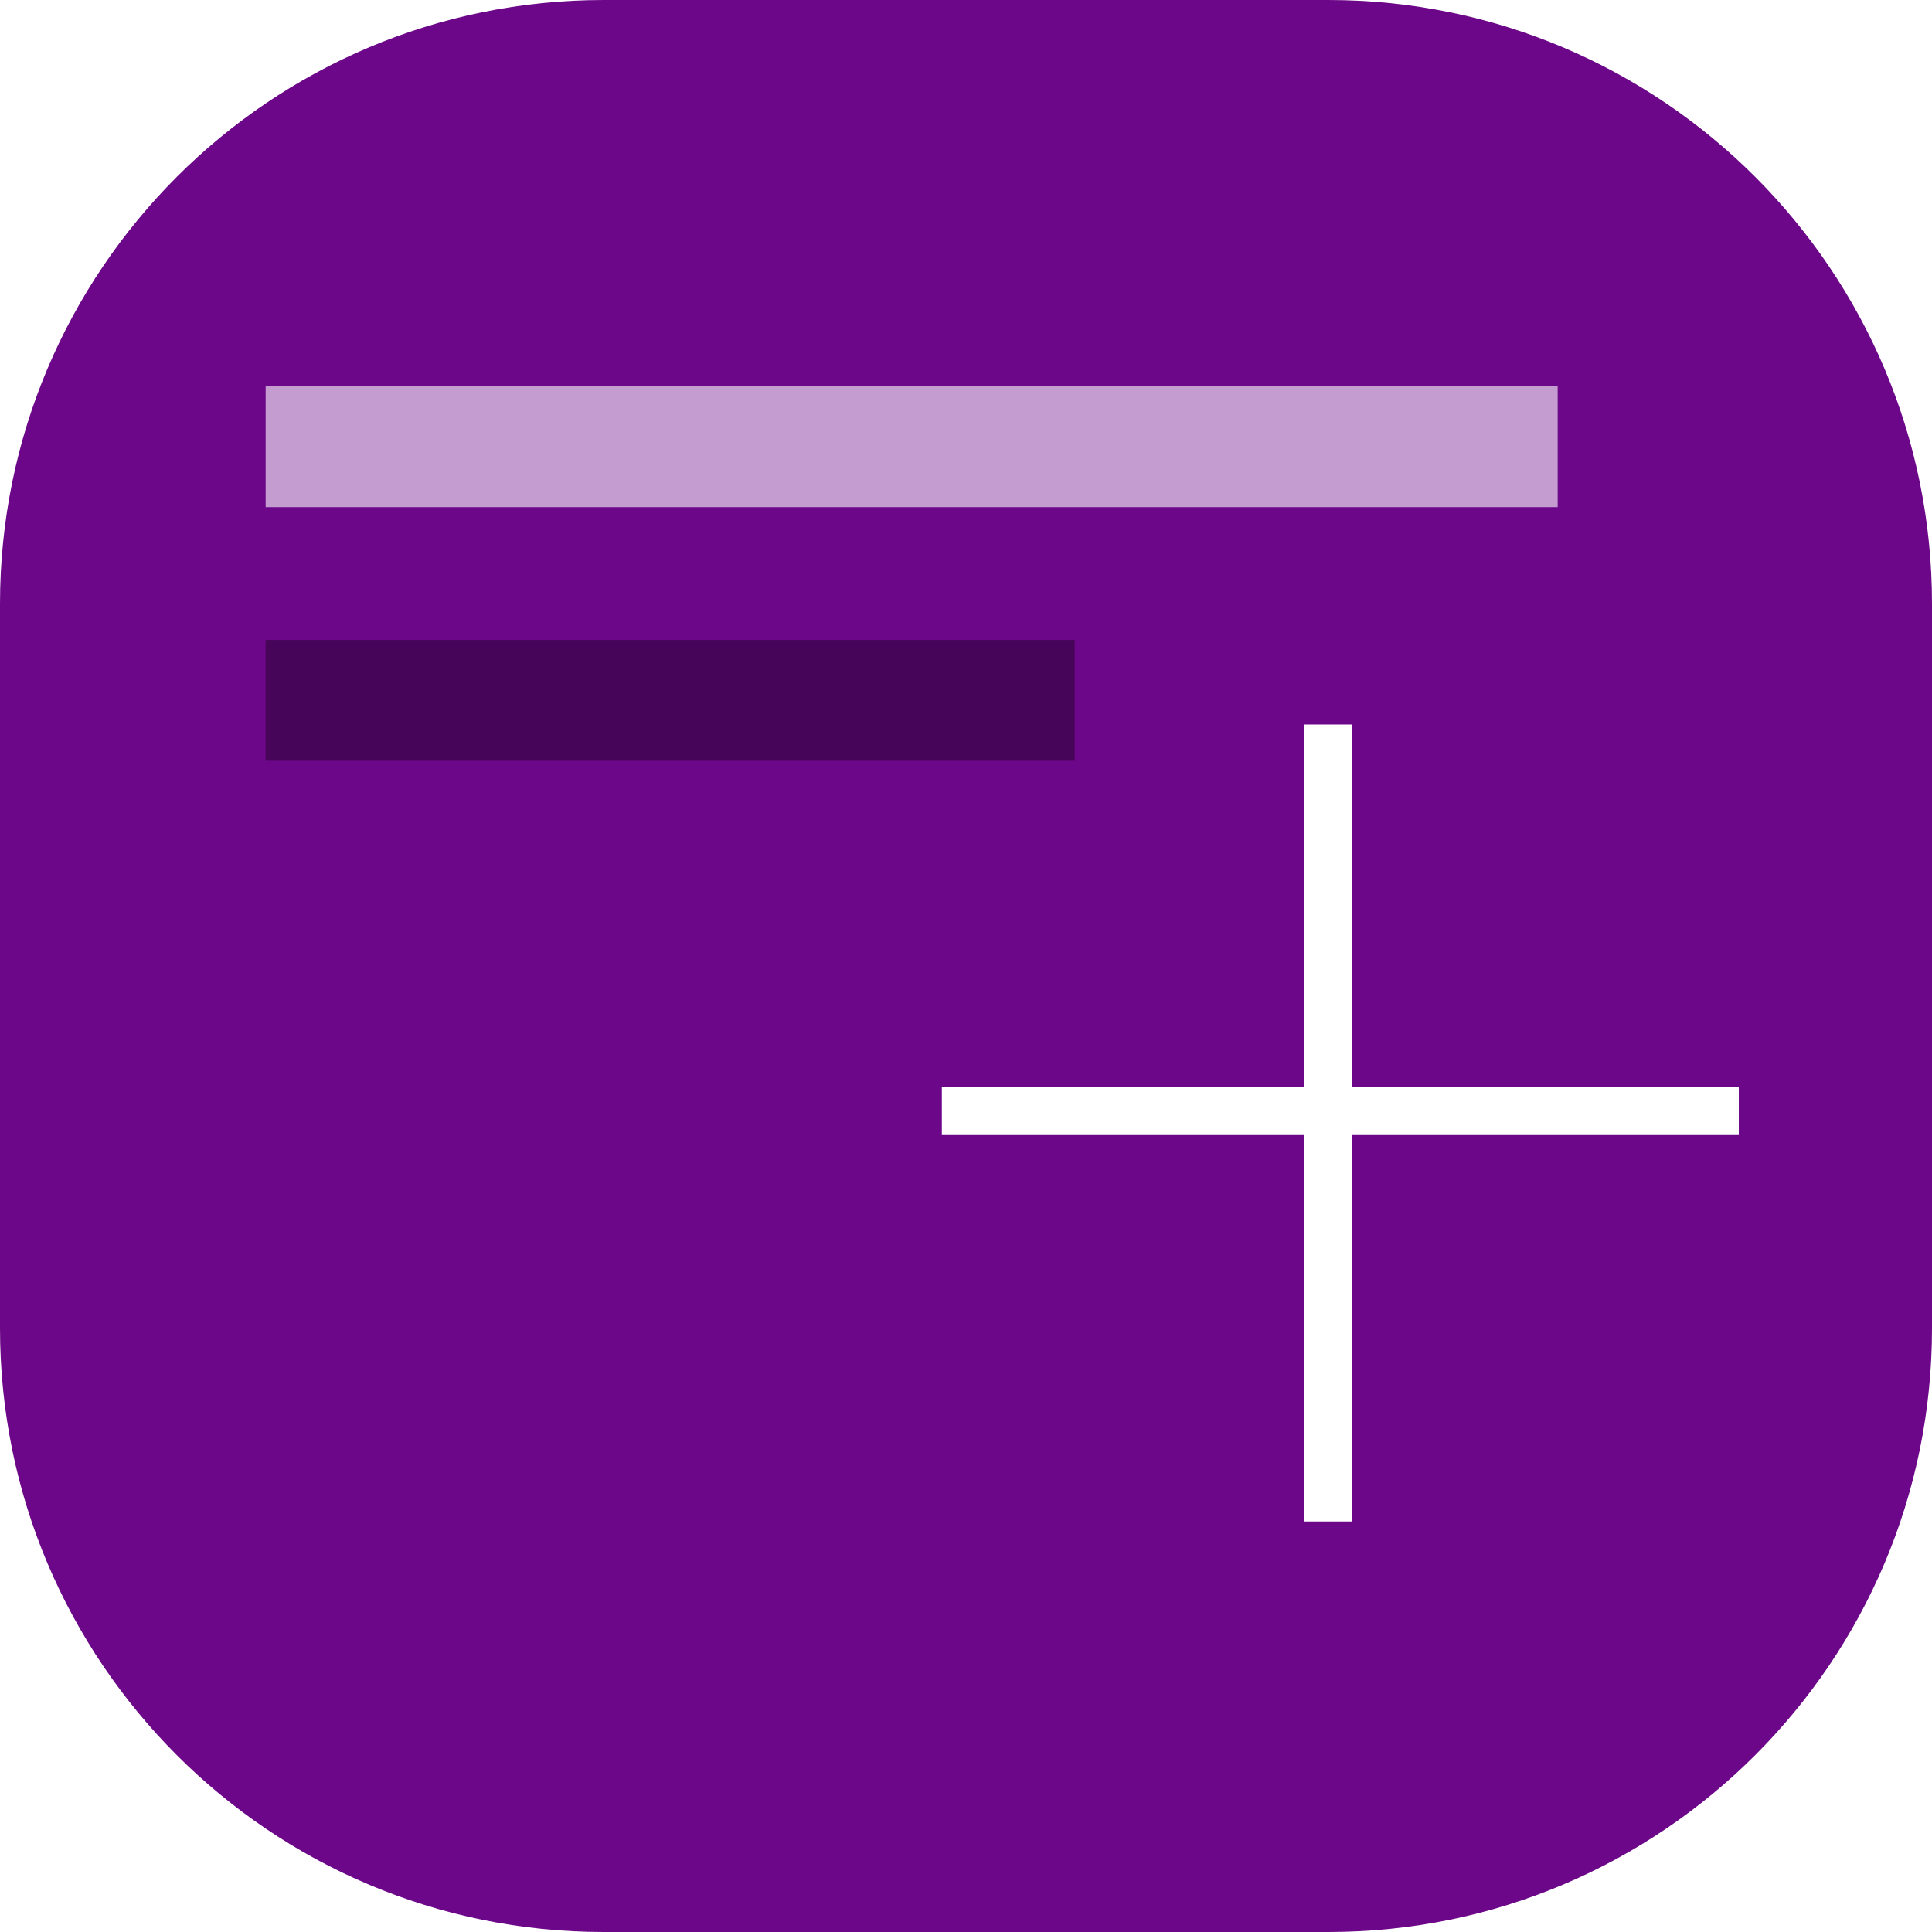 <svg width="160" height="160" viewBox="0 0 160 160" fill="none" xmlns="http://www.w3.org/2000/svg">
<g clip-path="url(#clip0)">
<g filter="url(#filter0_d)">
<path d="M0 50L0 110C0 137.614 22.386 160 50 160H110C137.614 160 160 137.614 160 110V50C160 22.386 137.614 0 110 0H50C22.386 0 0 22.386 0 50Z" fill="#6B0788"/>
</g>
<path d="M110 60V126" stroke="white" stroke-width="4"/>
<path d="M144 92H78" stroke="white" stroke-width="4"/>
<path d="M22 37H129" stroke="white" stroke-opacity="0.6" stroke-width="10"/>
<path d="M22 58H89" stroke="black" stroke-opacity="0.35" stroke-width="10"/>
</g>
<defs>
<filter id="filter0_d" x="-7" y="-7" width="174" height="174" filterUnits="userSpaceOnUse" color-interpolation-filters="sRGB">
<feFlood flood-opacity="0" result="BackgroundImageFix"/>
<feColorMatrix in="SourceAlpha" type="matrix" values="0 0 0 0 0 0 0 0 0 0 0 0 0 0 0 0 0 0 127 0"/>
<feOffset/>
<feGaussianBlur stdDeviation="3.5"/>
<feColorMatrix type="matrix" values="0 0 0 0 0 0 0 0 0 0 0 0 0 0 0 0 0 0 0.318 0"/>
<feBlend mode="normal" in2="BackgroundImageFix" result="effect1_dropShadow"/>
<feBlend mode="normal" in="SourceGraphic" in2="effect1_dropShadow" result="shape"/>
</filter>
<clipPath id="clip0">
<rect width="160" height="160" fill="white"/>
</clipPath>
</defs>
</svg>
